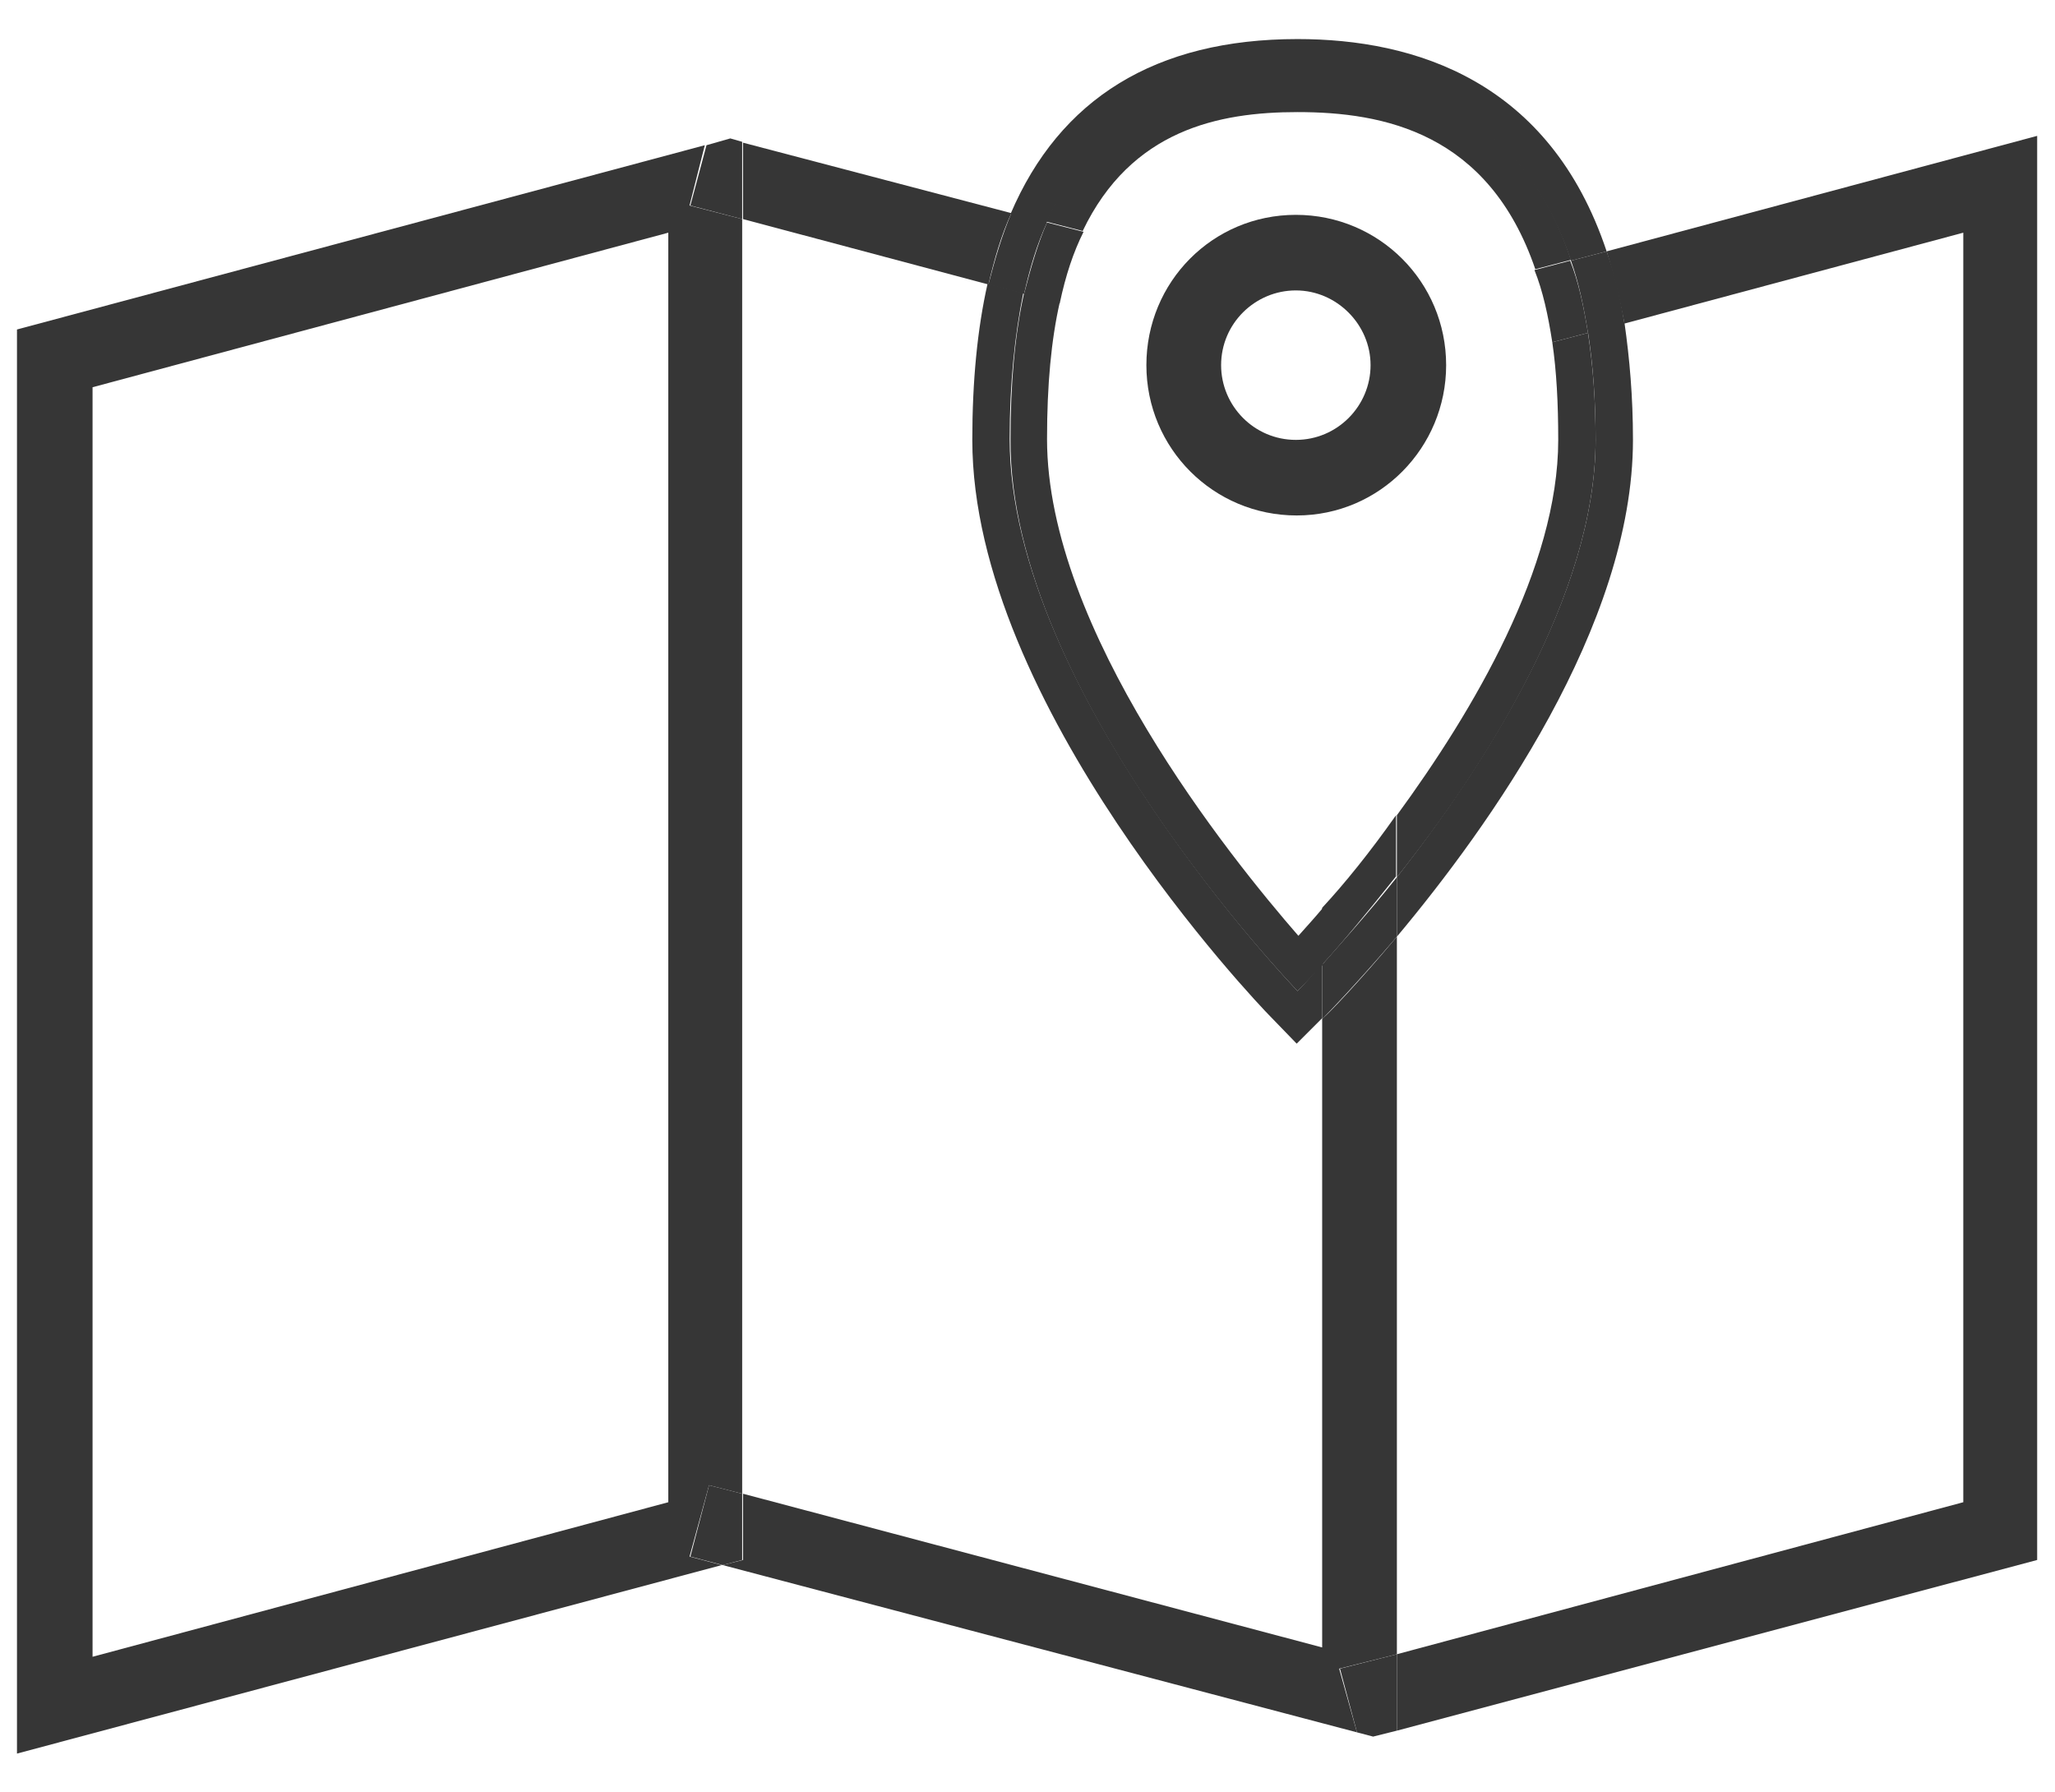 <?xml version="1.0" encoding="utf-8"?>
<!-- Generator: Adobe Illustrator 21.0.2, SVG Export Plug-In . SVG Version: 6.00 Build 0)  -->
<svg version="1.1" id="Layer_1" xmlns="http://www.w3.org/2000/svg" xmlns:xlink="http://www.w3.org/1999/xlink" x="0px" y="0px"
	 viewBox="0 0 242 211" style="enable-background:new 0 0 242 211;" xml:space="preserve">
<style type="text/css">
	.st0{fill:none;}
	.st1{fill:#363636;}
</style>
<g>
	<path class="st0" d="M164.5,110.2v84.6l66.6-17.9V27.4l-39.9,10.7c0.7,4.1,1,8.6,1,13.8C192.3,73.6,175.3,97.4,164.5,110.2z"/>
	<polygon class="st0" points="10.9,195.1 78.7,176.9 78.7,27.4 10.9,45.6 	"/>
	<path class="st0" d="M149.6,119.8c-1.4-1.4-35.1-36.8-35.1-67.9c0-6.9,0.6-12.9,1.8-18.4l-28.9-7.7v150l68.2,18.1V120l-3,3
		L149.6,119.8z"/>
	<path class="st1" d="M83.5,174.9l3.9,1V25.8l-6.2-1.6l1.8-7.1L2,38.8v167.7l83-22.2l-3.8-1L83.5,174.9z M78.7,176.9l-67.8,18.2
		V45.6l67.8-18.2V176.9z"/>
	<path class="st1" d="M116.4,33.5c0.7-3,1.5-5.8,2.7-8.4l-31.6-8.3v9L116.4,33.5z"/>
	<path class="st1" d="M164.5,194.8v-84.5c-4.6,5.5-8.1,9.1-8.6,9.5l-0.2,0.2V194l-68.2-18.1v7.8l-2.4,0.6l74.7,19.7l-2.1-7.5
		L164.5,194.8z"/>
	<polygon class="st1" points="87.4,25.8 87.4,16.7 86,16.3 83.2,17.1 81.3,24.2 	"/>
	<polygon class="st1" points="87.4,175.9 83.5,174.9 81.3,183.3 85.1,184.3 87.4,183.7 	"/>
	<path class="st1" d="M189.2,29.6c0.8,2.6,1.5,5.4,2.1,8.5l39.9-10.7v149.5l-66.7,17.9v9l75.4-20.1V16L189.2,29.6z"/>
	<polygon class="st1" points="157.8,196.5 159.8,204 161.7,204.5 164.5,203.8 164.5,194.8 	"/>
	<path class="st1" d="M170.3,43c0-9.8-7.9-17.7-17.7-17.7S135,33.2,135,43s7.9,17.7,17.7,17.7S170.3,52.7,170.3,43z M152.6,51.8
		c-4.9,0-8.8-4-8.8-8.8c0-4.9,4-8.8,8.8-8.8s8.8,4,8.8,8.8C161.4,47.8,157.5,51.8,152.6,51.8z"/>
	<path class="st0" d="M180.7,31.8c-5.4-16.2-18-18.5-28-18.5c-9.3,0-19.6,2.1-25.2,14.1l35.1,9.2L180.7,31.8z"/>
	<path class="st0" d="M164.5,96c9.1-12.3,19-29.2,19-44.2c0-4.3-0.3-8.1-0.7-11.5l-18.3,4.9V96z"/>
	<path class="st0" d="M124.8,35.7c-0.9,4.4-1.5,9.8-1.5,16.1c0,22.5,21.4,49.2,29.6,58.5c0.8-0.9,1.8-2.1,2.9-3.3V43.8L124.8,35.7z"
		/>
	<path class="st1" d="M152.8,8.9c16.2,0,27.2,6.9,32.2,21.8l4.2-1.1c-6.7-20.1-22.6-25-36.4-25c-16.7,0-28,7-33.8,20.6l4.2,1.1
		C128.5,14.4,138.3,8.9,152.8,8.9z"/>
	<path class="st1" d="M187.9,51.8c0,18.3-13.2,38.5-23.4,51.5v7c10.8-12.9,27.8-36.6,27.8-58.5c0-5.1-0.4-9.6-1-13.8l-4.3,1.1
		C187.6,43,187.9,47.2,187.9,51.8z"/>
	<path class="st1" d="M152.8,116.7c0,0-33.9-35.2-33.9-65c0-6.6,0.6-12.2,1.6-17.2l-4.2-1.1c-1.2,5.3-1.8,11.5-1.8,18.4
		c0,31.2,33.7,66.5,35.1,67.9l3.1,3.2l3-3v-6.4C153.9,115.6,152.8,116.7,152.8,116.7z"/>
	<path class="st1" d="M155.7,113.6v6.4l0.2-0.2c0.4-0.4,3.9-4,8.6-9.5v-7C161,107.7,157.8,111.2,155.7,113.6z"/>
	<path class="st1" d="M120.6,34.6c0.7-3.1,1.5-5.8,2.7-8.4l-4.2-1.1c-1.1,2.6-1.9,5.3-2.7,8.4L120.6,34.6z"/>
	<path class="st1" d="M187,39.2l4.3-1.1c-0.5-3.1-1.2-6-2.1-8.5l-4.2,1.1C185.9,33.2,186.5,36.1,187,39.2z"/>
	<path class="st1" d="M152.8,13.2c10.1,0,22.5,2.4,28,18.5l4.2-1.1c-4.9-14.9-16-21.8-32.2-21.8c-14.5,0-24.3,5.4-29.6,17.3l4.3,1.1
		C133.2,15.3,143.5,13.2,152.8,13.2z"/>
	<path class="st1" d="M183.5,51.8c0,15-10,31.9-19,44.2v7.3c10.3-12.9,23.4-33.3,23.4-51.5c0-4.6-0.3-8.7-0.9-12.6l-4.2,1.1
		C183.3,43.7,183.5,47.5,183.5,51.8z"/>
	<path class="st1" d="M152.8,116.7c0,0,1.1-1.1,3-3.1v-6.7c-1,1.2-2.1,2.4-2.9,3.3c-8.1-9.3-29.6-36-29.6-58.5
		c0-6.4,0.5-11.7,1.5-16.1l-4.2-1.1c-1.1,4.9-1.6,10.7-1.6,17.2C118.8,81.6,152.8,116.7,152.8,116.7z"/>
	<path class="st1" d="M127.6,27.3l-4.3-1.1c-1.1,2.5-1.9,5.3-2.7,8.4l4.2,1.1C125.5,32.4,126.4,29.7,127.6,27.3z"/>
	<path class="st1" d="M155.7,106.9v6.7c2.2-2.4,5.2-6,8.7-10.4V96C161.3,100.4,158.3,104.1,155.7,106.9z"/>
	<path class="st1" d="M182.8,40.3l4.2-1.1c-0.5-3.1-1.1-6-2.1-8.5l-4.2,1.1C181.7,34.3,182.3,37.1,182.8,40.3z"/>
</g>
</svg>
